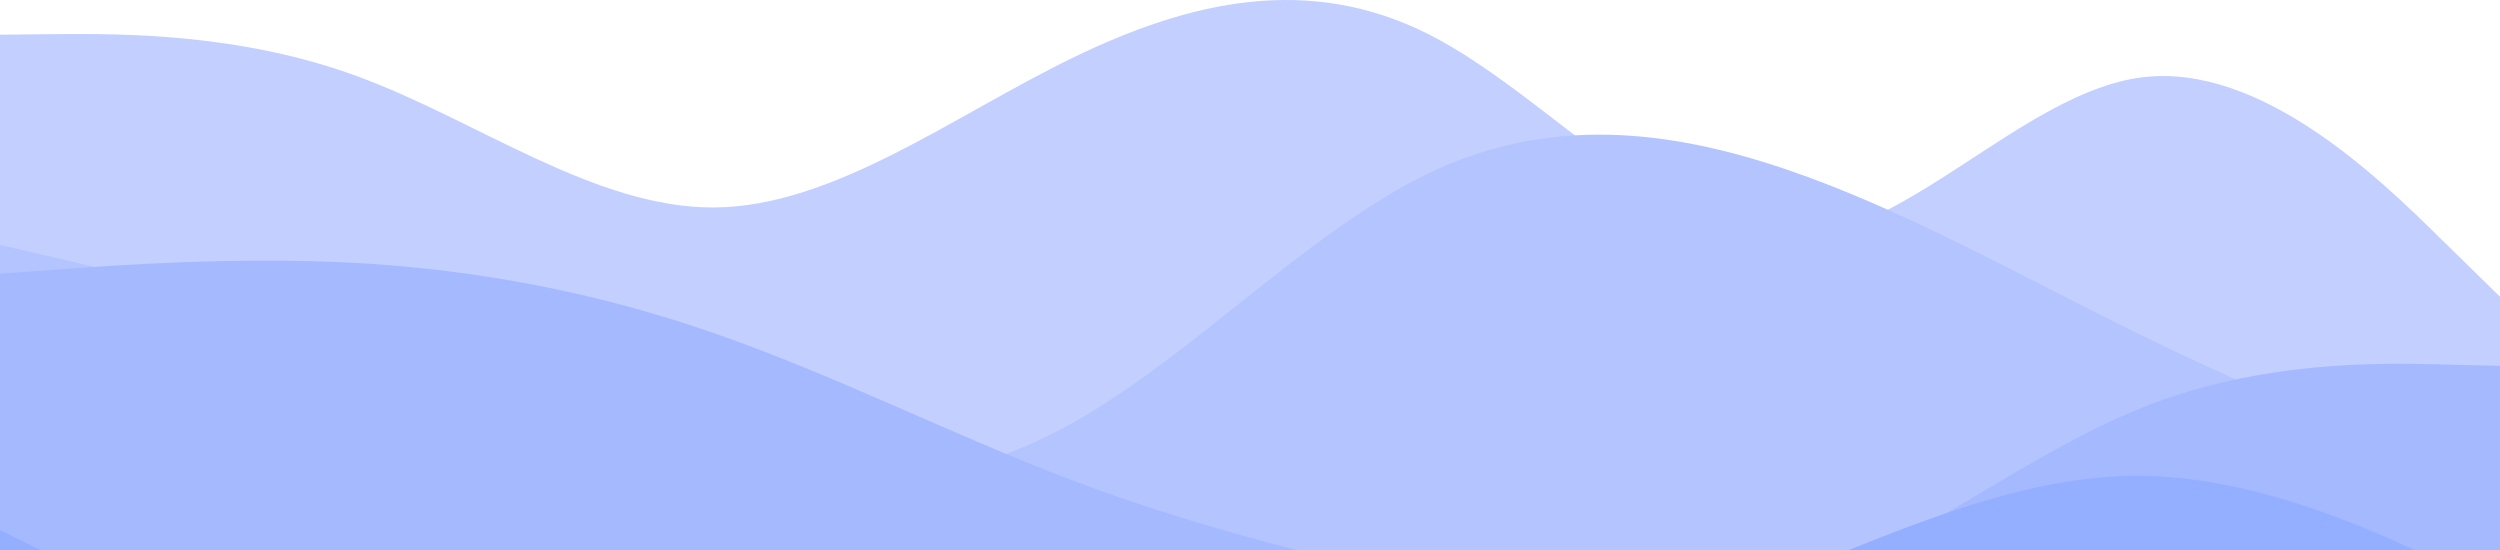 <svg width="1440" height="317" viewBox="0 0 1440 317" fill="none" xmlns="http://www.w3.org/2000/svg">
<g clip-path="url(#clip0_539_2393)">
<path d="M0 19.981L34.4 19.65C68.8 19.484 137.6 18.82 206.08 44.032C274.72 69.245 342.88 120 411.52 119.503C480 119.005 548.8 66.922 617.28 33.583C685.92 0.077 754.08 -14.851 822.72 19.65C891.2 54.316 960 138.246 1028.48 138.08C1097.12 137.748 1165.28 53.155 1233.92 44.53C1302.4 36.071 1371.2 103.413 1405.6 137.251L1440 170.922V806.2H1405.6C1371.2 806.2 1302.4 806.2 1233.92 806.2C1165.28 806.2 1097.12 806.2 1028.48 806.2C960 806.2 891.2 806.2 822.72 806.2C754.08 806.2 685.92 806.2 617.28 806.2C548.8 806.2 480 806.2 411.52 806.2C342.88 806.2 274.72 806.2 206.08 806.2C137.6 806.2 68.8 806.2 34.4 806.2H0V19.981Z" fill="#C2CFFF"/>
<path d="M0 141.067L34.4 149.029C68.8 157.157 137.6 173.08 206.08 197.795C274.72 222.343 342.88 255.517 411.52 270.445C480 285.373 548.8 282.056 617.28 243.906C685.92 205.756 754.08 132.774 822.72 99.932C891.2 66.924 960 74.222 1028.48 97.444C1097.12 120.666 1165.28 159.811 1233.92 193.316C1302.4 226.822 1371.2 254.356 1405.6 268.289L1440 282.056V806.201H1405.6C1371.2 806.201 1302.4 806.201 1233.92 806.201C1165.28 806.201 1097.12 806.201 1028.48 806.201C960 806.201 891.2 806.201 822.72 806.201C754.08 806.201 685.92 806.201 617.28 806.201C548.8 806.201 480 806.201 411.52 806.201C342.88 806.201 274.72 806.201 206.08 806.201C137.6 806.201 68.8 806.201 34.4 806.201H0V141.067Z" fill="#B3C4FF"/>
<path d="M0 157.653L34.4 155.164C68.8 152.676 137.6 147.7 206.08 151.515C274.72 155.496 342.88 168.102 411.52 191.987C480 215.707 548.8 250.539 617.28 276.58C685.92 302.456 754.08 319.706 822.72 334.635C891.2 349.563 960 362.169 1028.48 340.44C1097.12 318.545 1165.28 262.15 1233.92 234.782C1302.4 207.413 1371.2 209.072 1405.6 209.901L1440 210.731V806.2H1405.6C1371.2 806.2 1302.4 806.2 1233.92 806.2C1165.28 806.2 1097.12 806.2 1028.48 806.2C960 806.2 891.2 806.2 822.72 806.2C754.08 806.2 685.92 806.2 617.28 806.2C548.8 806.2 480 806.2 411.52 806.2C342.88 806.2 274.72 806.2 206.08 806.2C137.6 806.2 68.8 806.2 34.4 806.2H0V157.653Z" fill="#A4B9FF"/>
<path d="M0 305.277L34.4 322.361C68.8 339.611 137.6 373.78 206.08 373.78C274.72 373.78 342.88 339.611 411.52 333.806C480 328.001 548.8 350.559 617.28 367.477C685.92 384.396 754.08 395.343 822.72 389.04C891.2 382.737 960 358.852 1028.48 331.484C1097.12 304.115 1165.28 273.264 1233.92 274.093C1302.4 274.923 1371.2 307.433 1405.6 323.854L1440 340.109V806.2H1405.6C1371.2 806.2 1302.4 806.2 1233.92 806.2C1165.28 806.2 1097.12 806.2 1028.48 806.2C960 806.2 891.2 806.2 822.72 806.2C754.08 806.2 685.92 806.2 617.28 806.2C548.8 806.2 480 806.2 411.52 806.2C342.88 806.2 274.72 806.2 206.08 806.2C137.6 806.2 68.8 806.2 34.4 806.2H0V305.277Z" fill="#94AFFF"/>
</g>
<defs>
<clipPath id="clip0_539_2393">
<rect width="1440" height="317" fill="white"/>
</clipPath>
</defs>
</svg>
